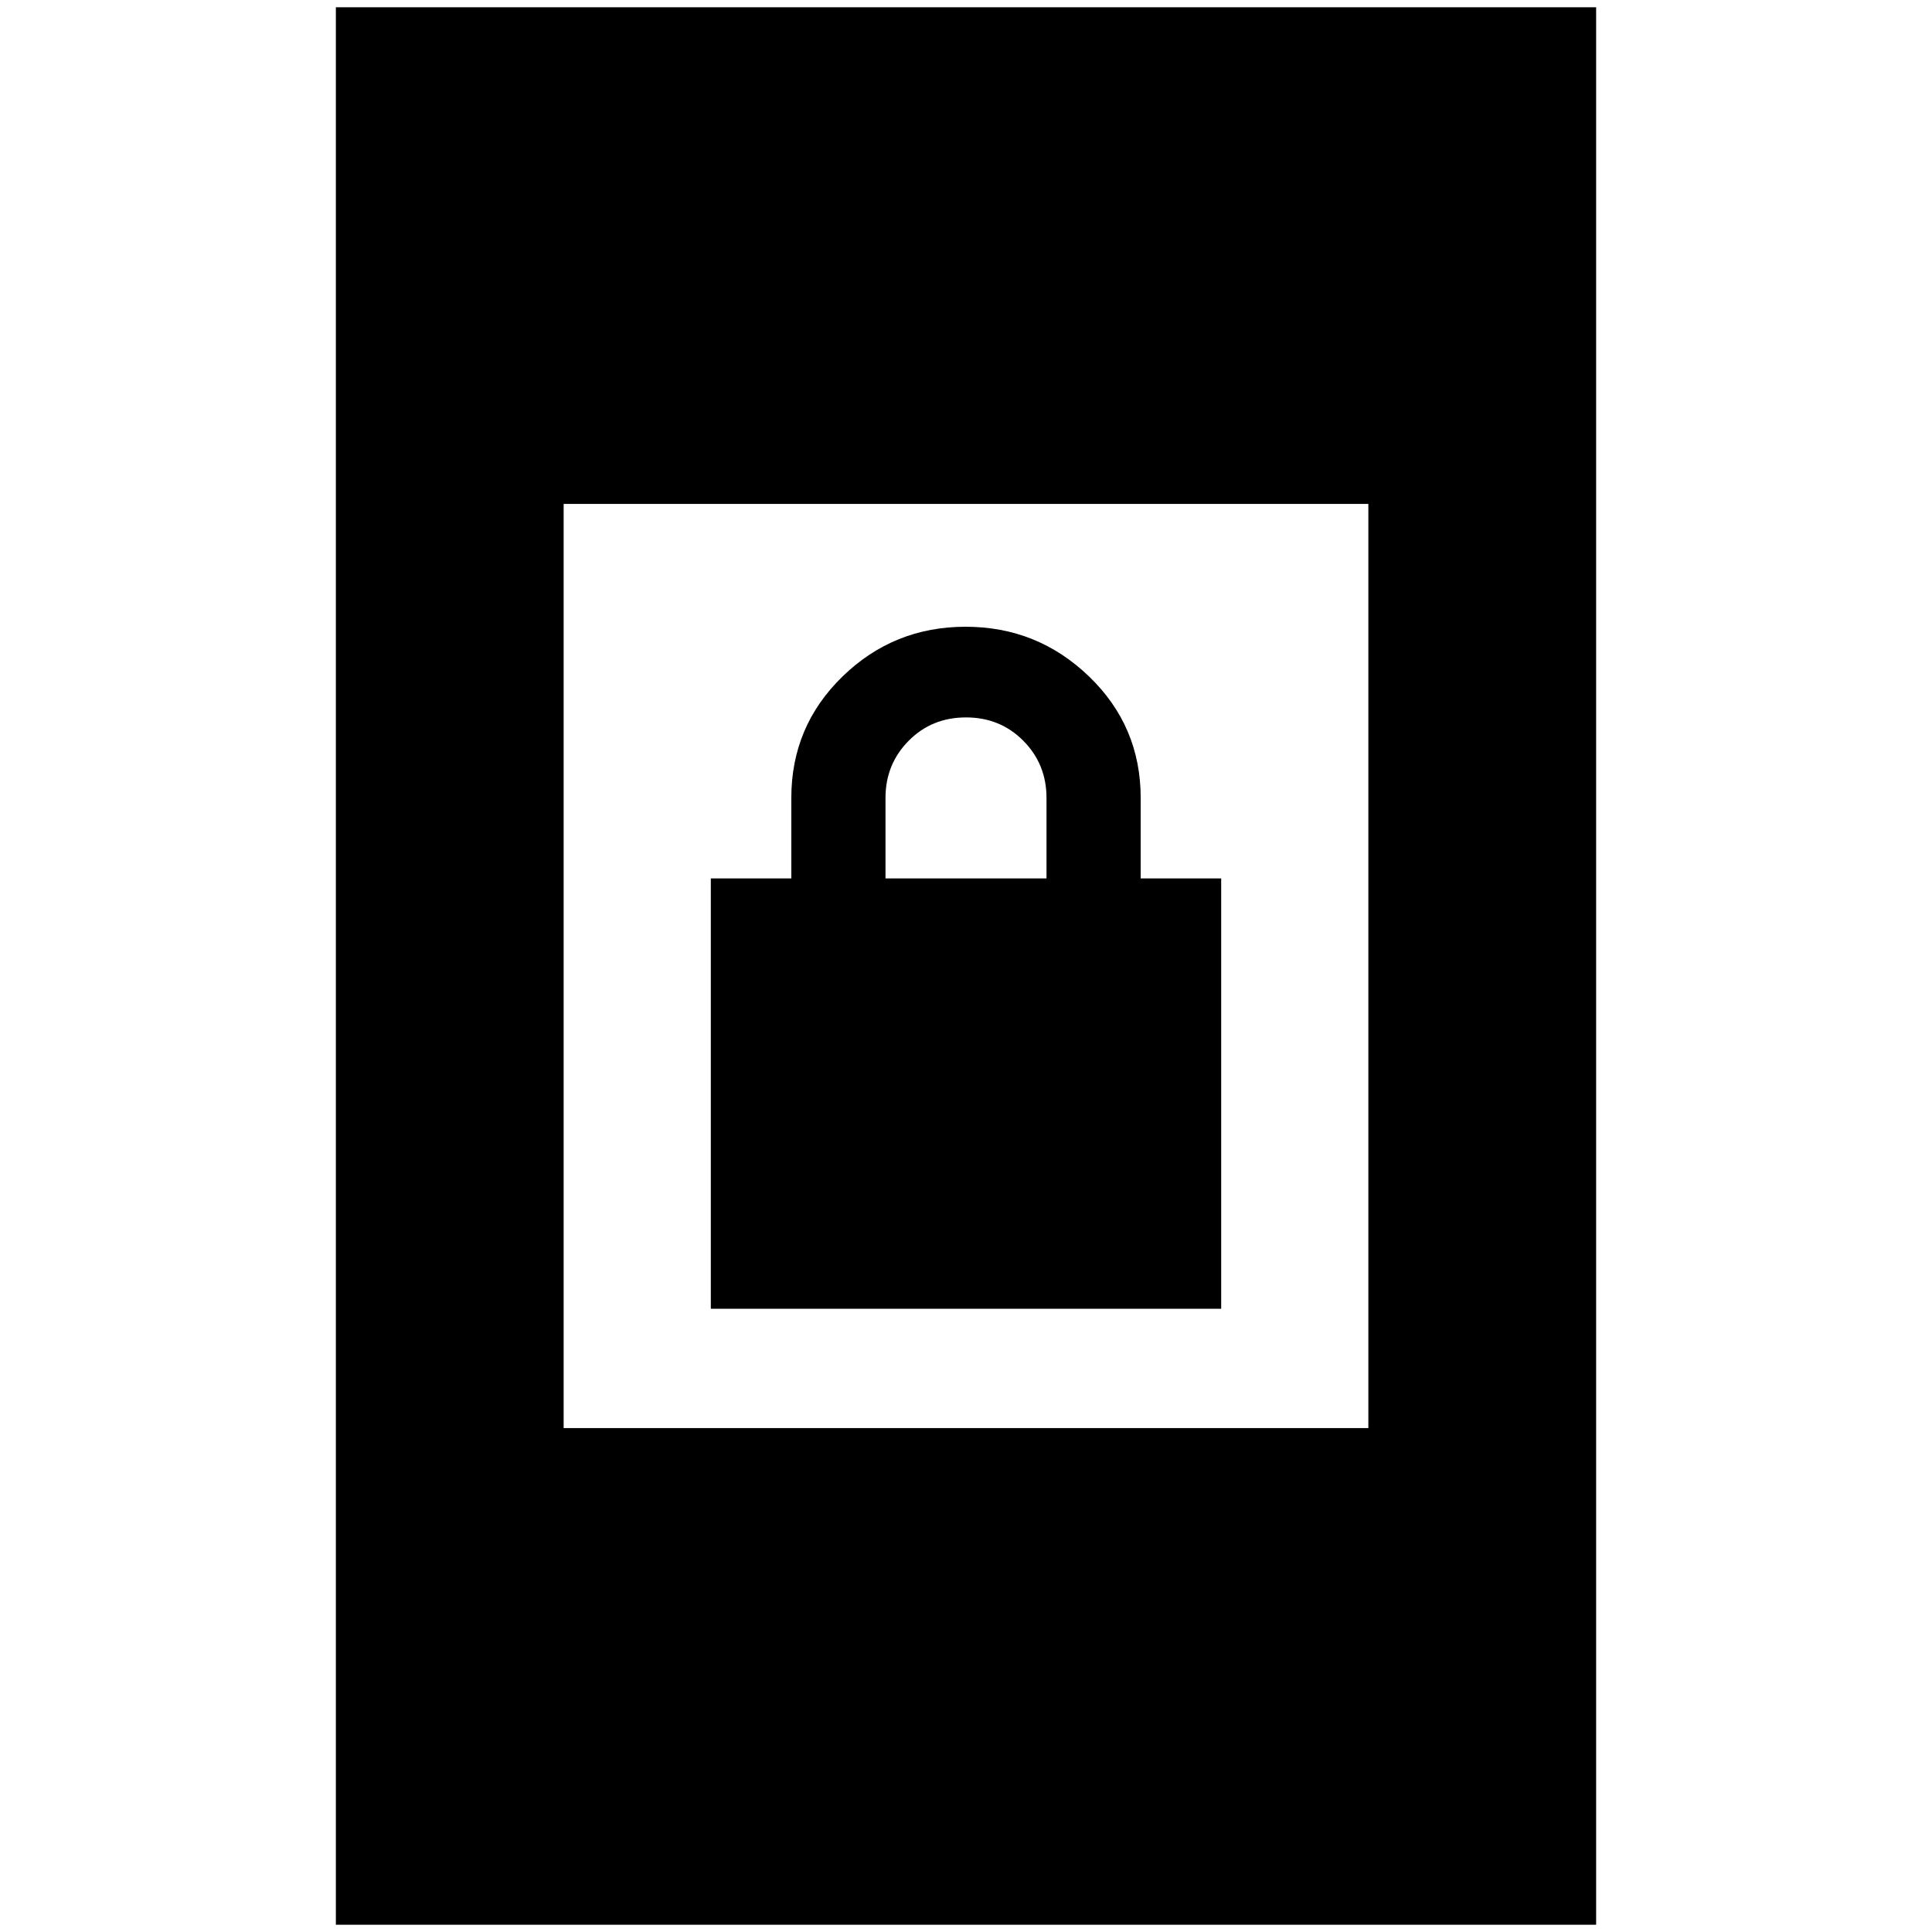 <svg xmlns="http://www.w3.org/2000/svg" height="24" viewBox="0 -960 960 960" width="24"><path d="M353.2-309.67v-213.85h40v-40q0-35.61 25.44-60.33 25.43-24.72 61.16-24.72 35.72 0 61.36 24.72t25.64 60.33v40h40v213.85H353.2ZM440-523.52h80v-40q0-16.76-11.5-28.38-11.5-11.62-28.5-11.62t-28.5 11.62Q440-580.28 440-563.52v40ZM166.89-3.61v-952.78h626.22V-3.61H166.89Zm113.18-246.78h399.86v-459.22H280.07v459.22Z"/></svg>